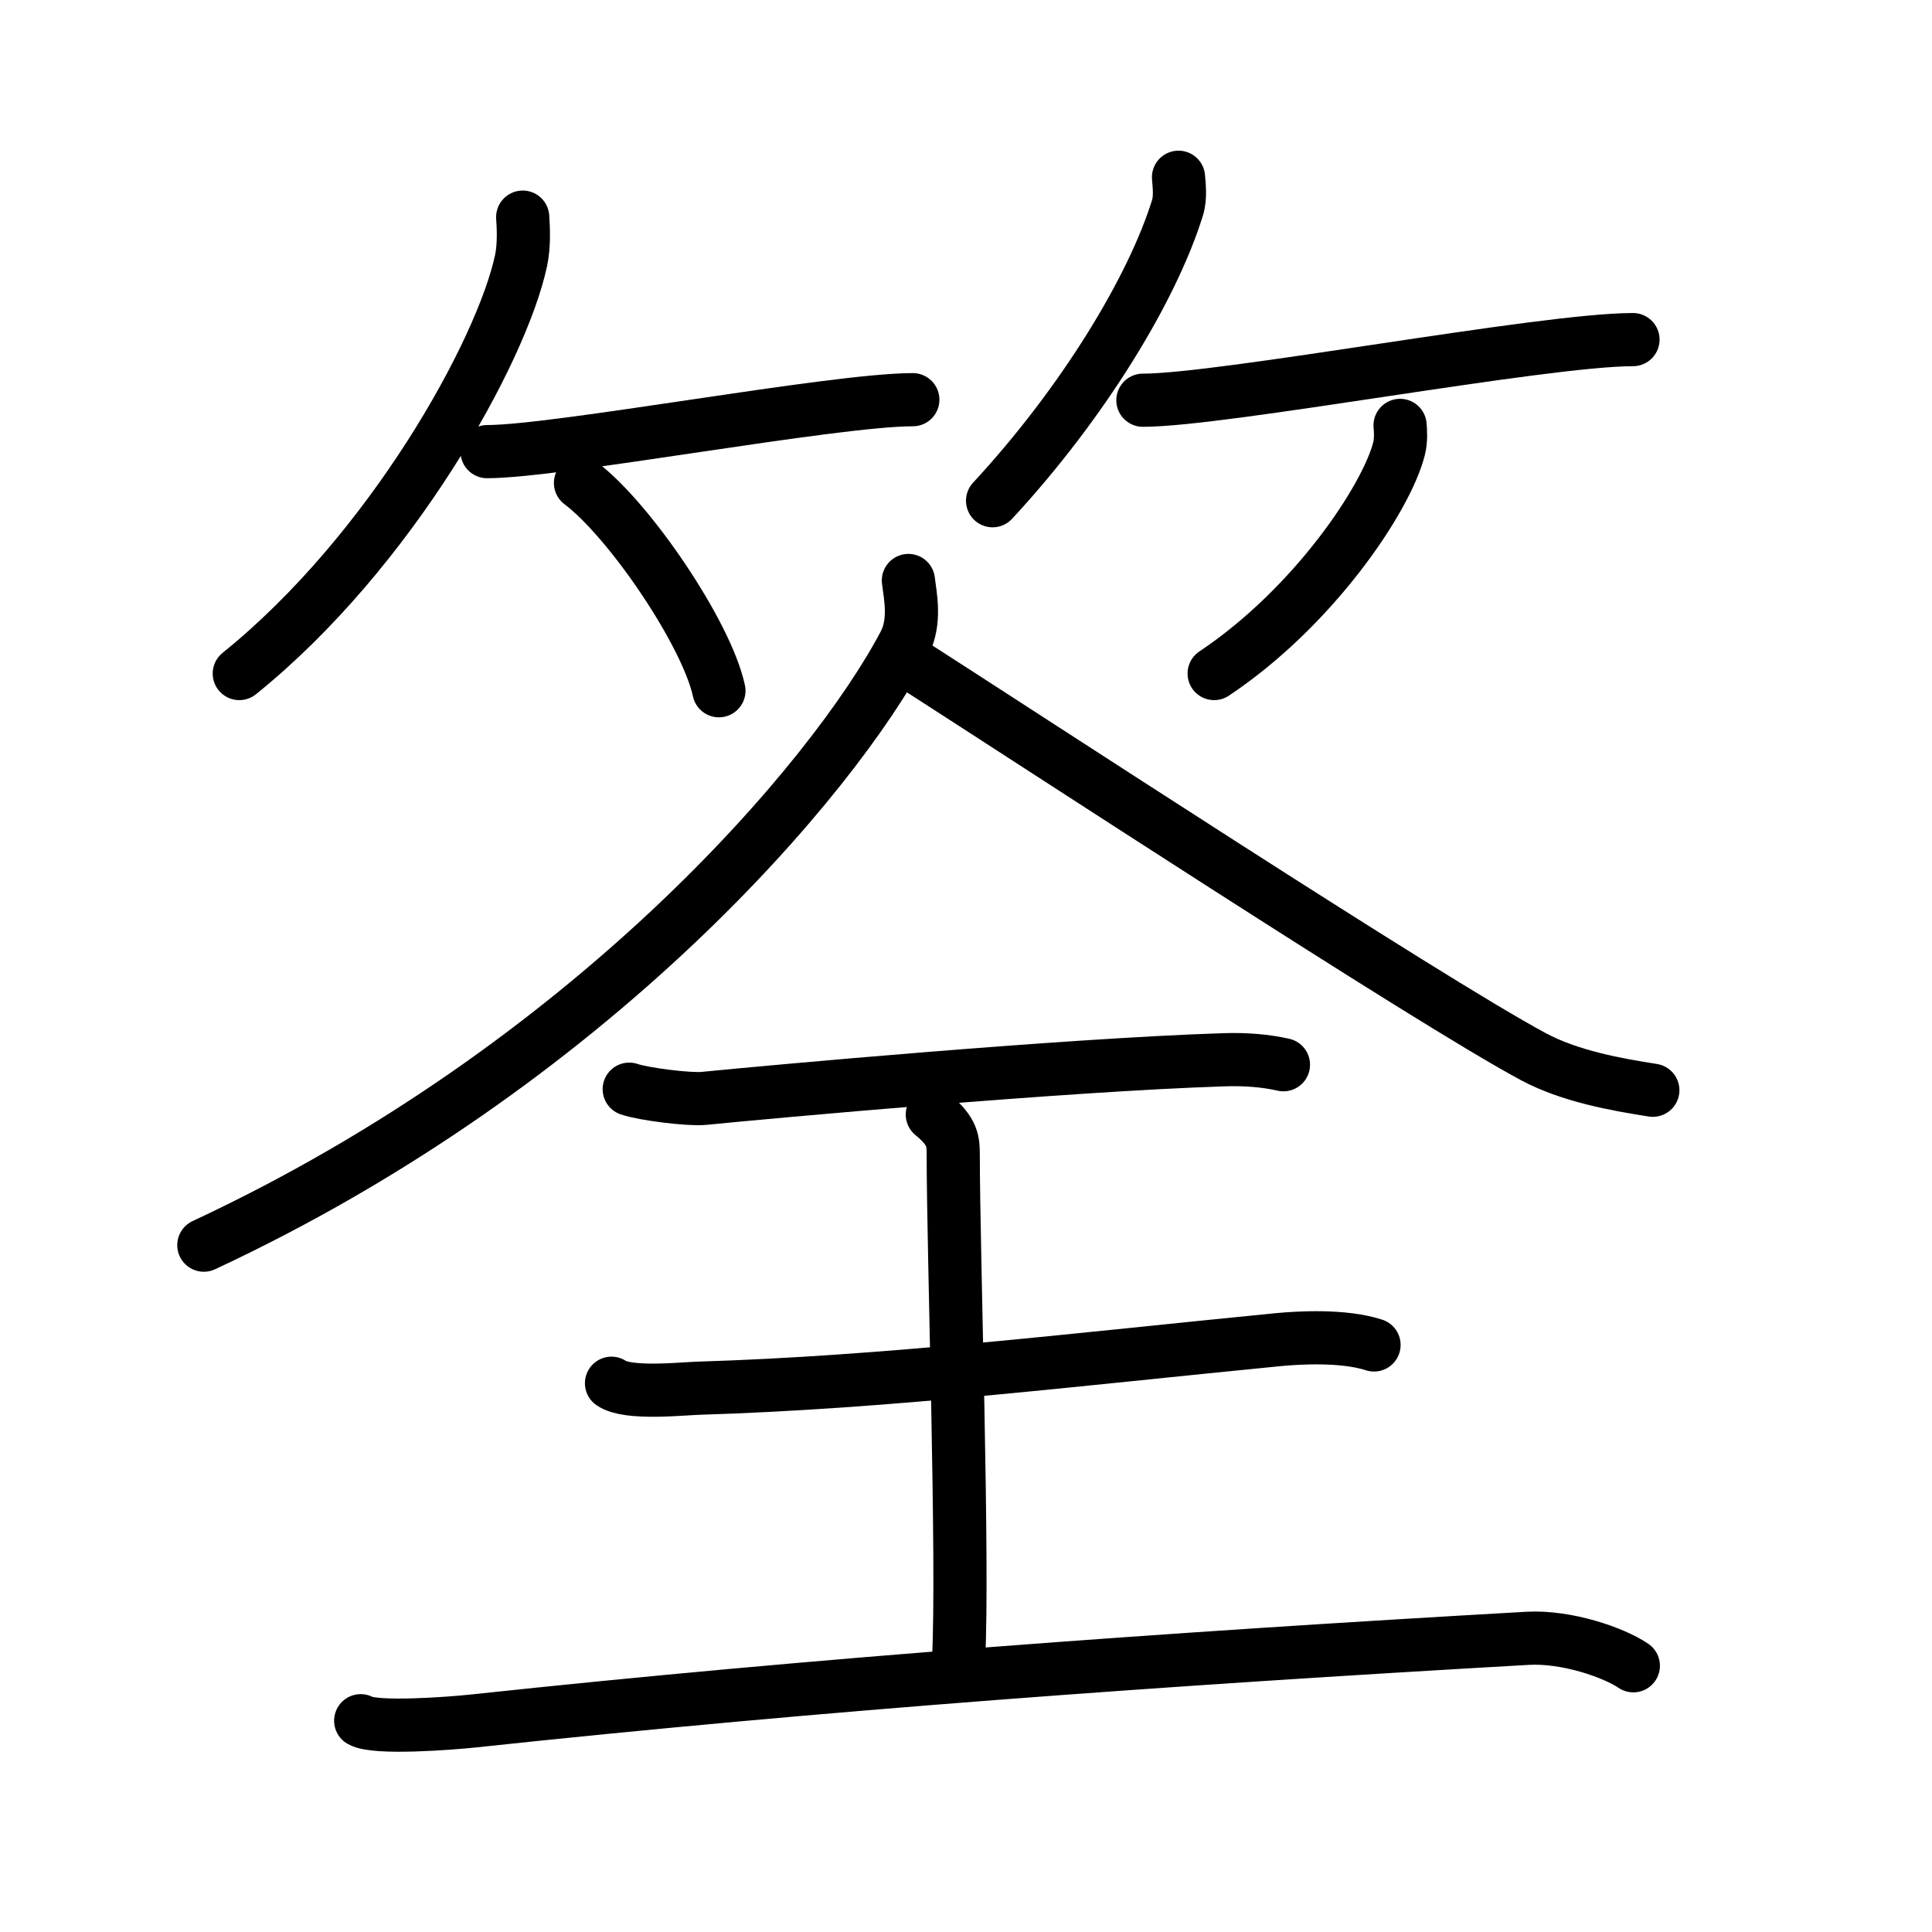 <!DOCTYPE svg PUBLIC "-//W3C//DTD SVG 1.0//EN" "http://www.w3.org/TR/2001/REC-SVG-20010904/DTD/svg10.dtd">
<svg xmlns="http://www.w3.org/2000/svg" width="109" height="109" viewBox="0 0 109 109" style="fill:none;stroke:#000000;stroke-width:3;stroke-linecap:round;stroke-linejoin:round;">
<!-- 1--><path d="M29.49,12.25c0.04,0.61,0.09,1.57-0.09,2.44C28.31,19.82,22.06,31.1,13.5,38"/>
<!-- 2--><path d="M27.48,25.48c3.99,0,19.54-2.93,24.02-2.93"/>
<!-- 3--><path d="M32.75,27.25c2.76,2.07,7.12,8.5,7.81,11.72"/>
<!-- 4--><path d="M66.49,10c0.03,0.43,0.13,1.12-0.06,1.73C65.03,16.25,61.14,22.7,56,28.25"/>
<!-- 5--><path d="M64.48,22.58c4.53,0,22.56-3.42,27.65-3.42"/>
<!-- 6--><path d="M78.99,24c0.03,0.33,0.06,0.85-0.06,1.32C78.22,28.12,74.12,34.25,68.5,38"/>
<!-- 7--><path d="M51.25,32.75c0.11,0.88,0.42,2.32-0.22,3.55C47.04,43.9,33.35,60.06,11.5,70.25"/>
<!-- 8--><path d="M51.25,37.33c6.71,4.3,29.18,19.02,35.25,22.28c2.06,1.11,4.7,1.58,6.75,1.9"/>
<!-- 9--><path d="M35.5,61.45c0.8,0.28,3.39,0.6,4.2,0.52c3.74-0.37,20.33-1.89,29.35-2.18c1.23-0.04,2.34,0.05,3.36,0.28"/>
<!--10--><path d="M52.6,62.88c1.18,0.96,1.18,1.54,1.18,2.31c0,5.4,0.59,23.04,0.3,28.44"/>
<!--11--><path d="M34.5,78.04c0.92,0.64,3.96,0.31,4.91,0.28C50,78,60.59,76.71,72.12,75.58c1.15-0.11,3.68-0.26,5.4,0.3"/>
<!--12--><path d="M20.35,97.08c0.81,0.47,5.02,0.16,6.4,0.01c19.5-2.09,38.91-3.49,59.44-4.66c2.21-0.12,4.86,0.8,5.96,1.55"/>
</svg>